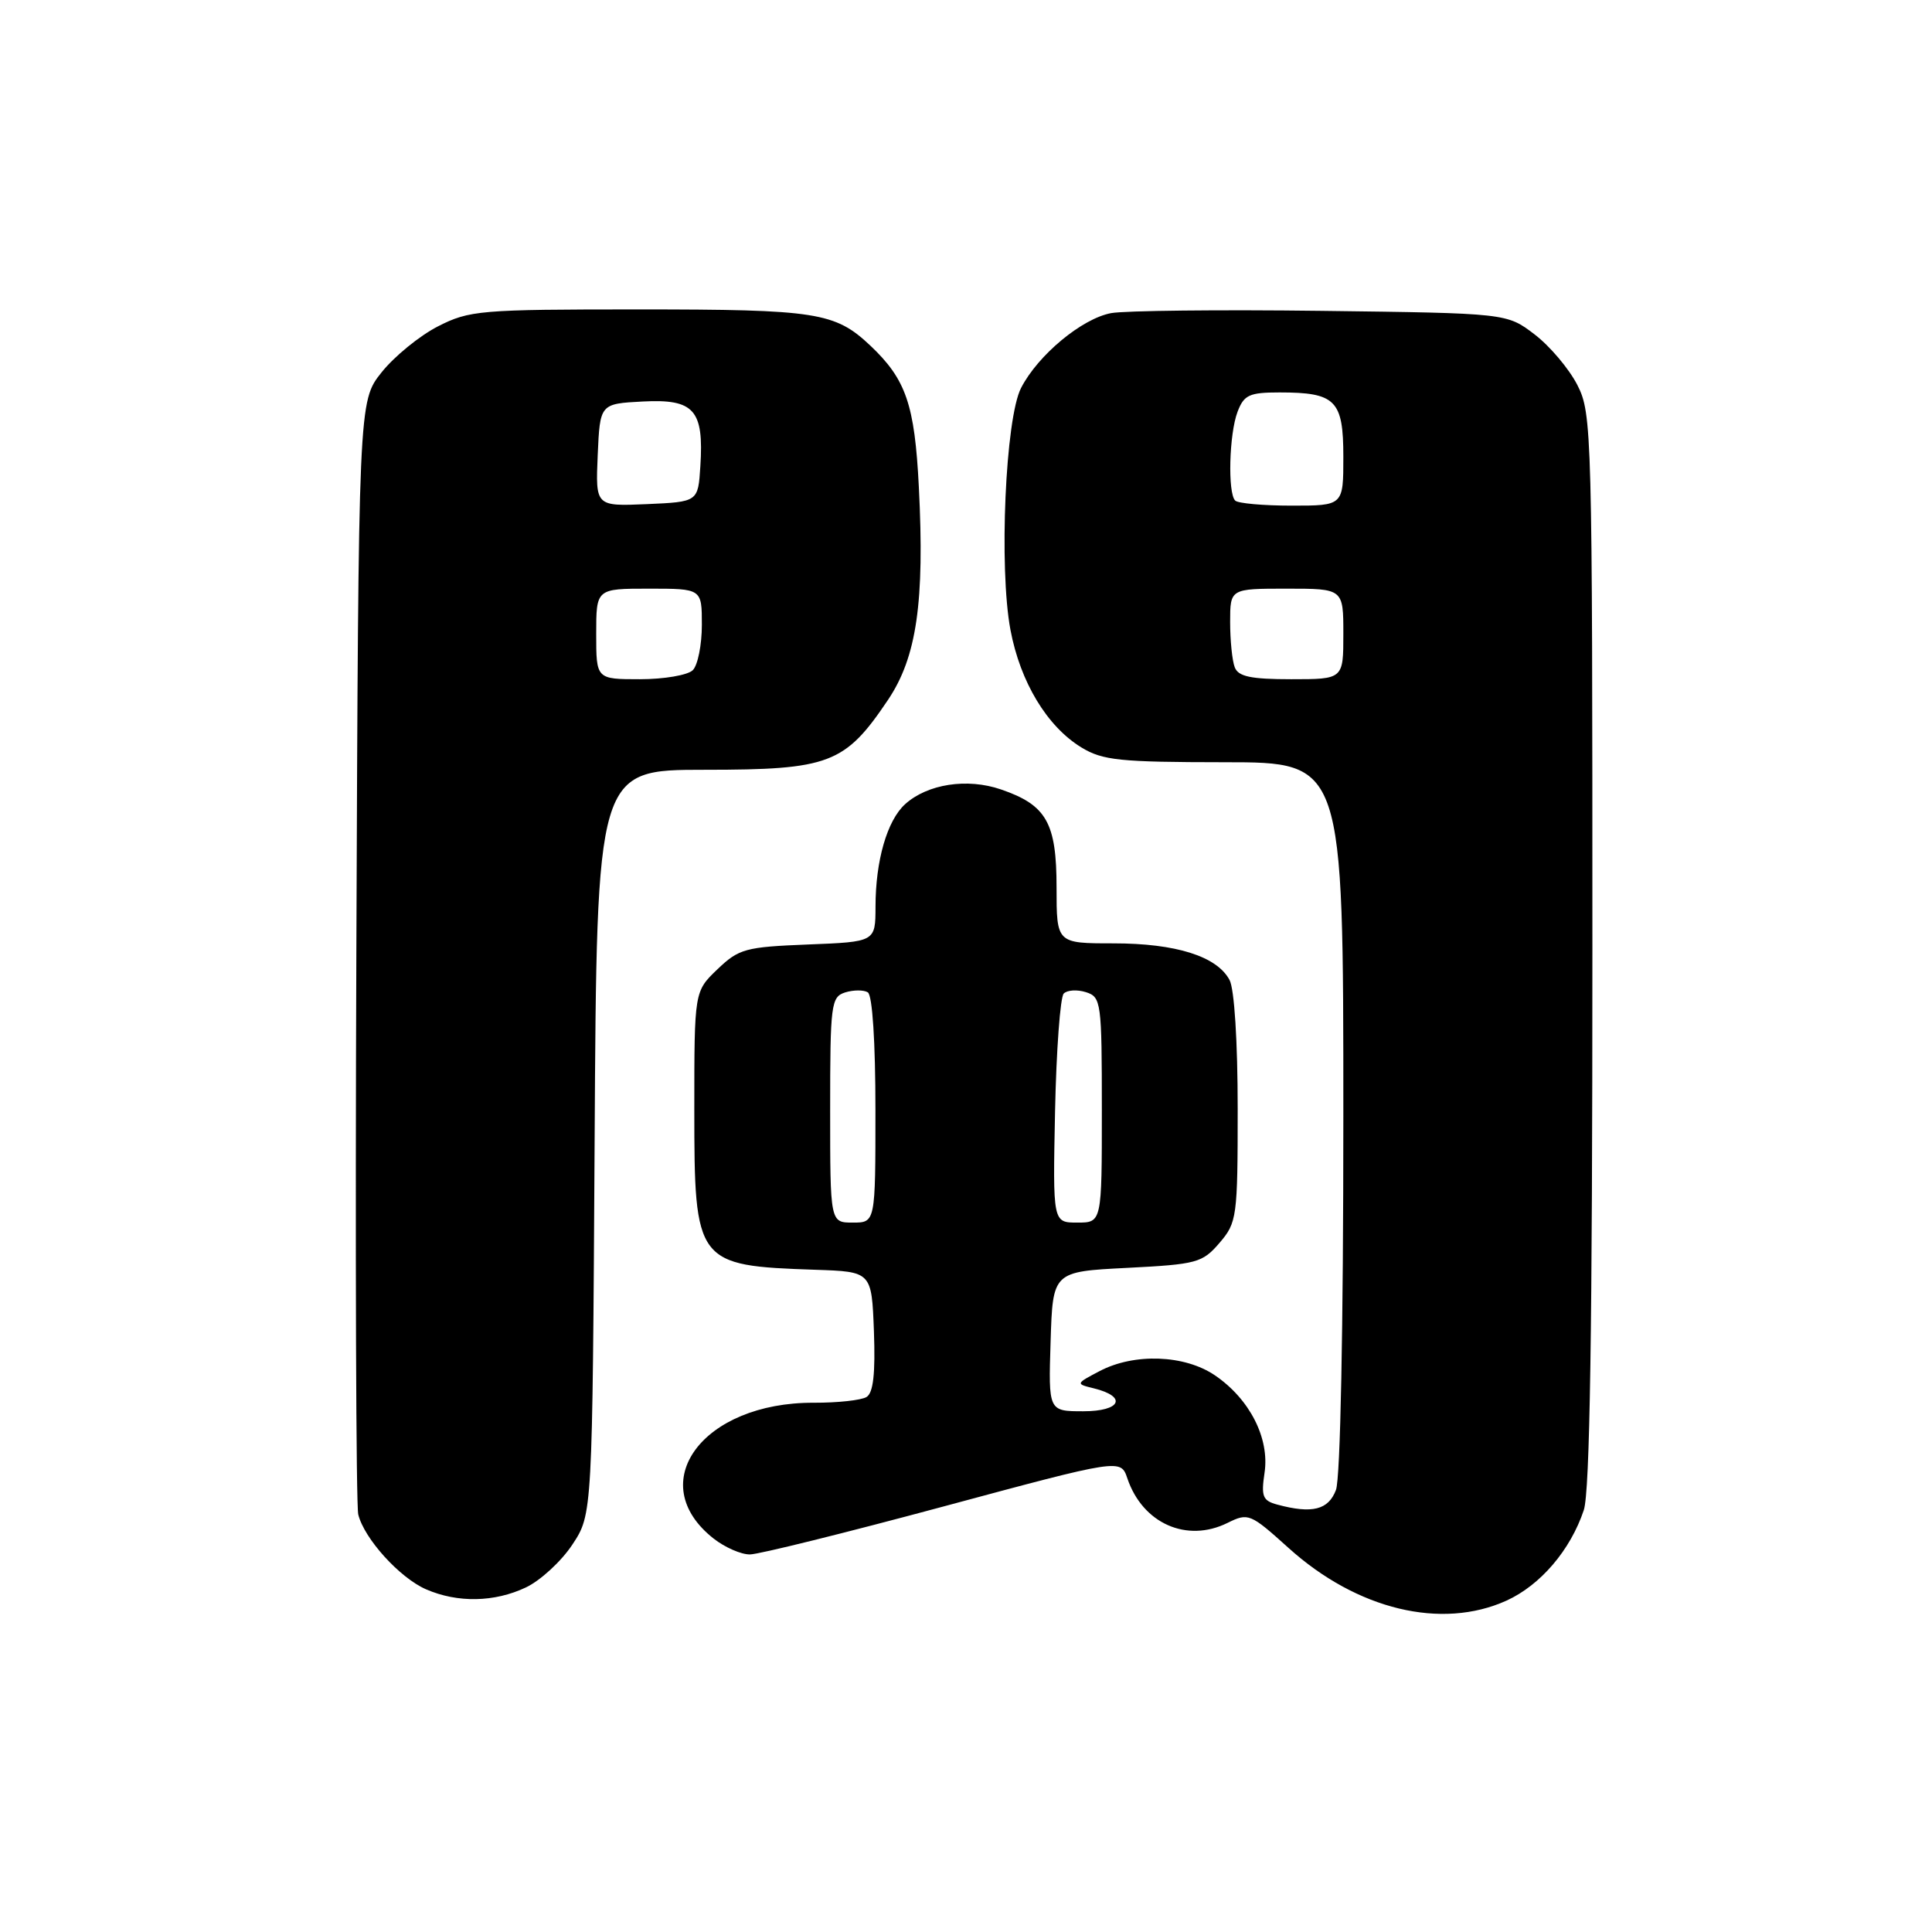 <?xml version="1.0" encoding="UTF-8" standalone="no"?>
<!DOCTYPE svg PUBLIC "-//W3C//DTD SVG 1.1//EN" "http://www.w3.org/Graphics/SVG/1.1/DTD/svg11.dtd" >
<svg xmlns="http://www.w3.org/2000/svg" xmlns:xlink="http://www.w3.org/1999/xlink" version="1.1" viewBox="0 0 256 256">
 <g >
 <path fill="currentColor"
d=" M 199.62 212.09 C 204.12 210.04 208.09 205.40 209.86 200.10 C 210.67 197.69 211.00 176.15 211.00 125.81 C 211.00 57.00 210.94 54.81 209.01 51.02 C 207.91 48.87 205.36 45.85 203.34 44.31 C 199.66 41.50 199.66 41.50 175.08 41.19 C 161.56 41.02 149.03 41.16 147.23 41.49 C 143.37 42.21 137.55 47.03 135.30 51.40 C 133.22 55.41 132.35 75.25 133.89 83.46 C 135.19 90.38 138.74 96.26 143.29 99.04 C 146.12 100.76 148.38 100.99 162.25 101.00 C 178.00 101.00 178.00 101.00 178.00 147.93 C 178.00 176.01 177.61 195.90 177.02 197.43 C 176.02 200.07 173.87 200.61 169.26 199.37 C 167.31 198.85 167.09 198.29 167.56 195.14 C 168.24 190.58 165.60 185.39 161.00 182.25 C 156.99 179.51 150.30 179.26 145.70 181.68 C 142.52 183.35 142.52 183.37 144.93 183.96 C 149.41 185.06 148.53 187.00 143.55 187.00 C 138.92 187.00 138.92 187.00 139.21 177.75 C 139.50 168.50 139.50 168.50 149.34 168.00 C 158.60 167.53 159.32 167.33 161.59 164.69 C 163.90 162.00 164.00 161.30 164.00 146.88 C 164.00 138.04 163.56 131.04 162.92 129.85 C 161.24 126.71 155.81 125.00 147.53 125.00 C 140.00 125.00 140.00 125.00 140.00 117.61 C 140.00 109.02 138.67 106.67 132.62 104.60 C 128.16 103.07 122.89 103.88 119.93 106.56 C 117.55 108.72 116.01 114.04 116.01 120.15 C 116.00 124.80 116.00 124.80 107.06 125.15 C 98.77 125.48 97.91 125.71 95.06 128.44 C 92.00 131.37 92.00 131.37 92.00 147.00 C 92.00 167.42 92.22 167.71 108.00 168.25 C 115.50 168.50 115.50 168.50 115.80 176.41 C 116.00 181.99 115.72 184.56 114.82 185.11 C 114.12 185.54 110.99 185.88 107.85 185.87 C 93.09 185.80 85.19 196.50 94.56 203.87 C 96.05 205.04 98.22 205.99 99.38 205.97 C 100.55 205.96 112.07 203.10 125.00 199.62 C 148.50 193.29 148.50 193.29 149.38 195.89 C 151.40 201.87 157.25 204.47 162.66 201.79 C 165.41 200.43 165.67 200.54 170.76 205.13 C 179.81 213.29 191.01 215.99 199.62 212.09 Z  M 69.69 210.34 C 71.61 209.43 74.38 206.88 75.84 204.67 C 78.50 200.65 78.50 200.65 78.79 151.32 C 79.07 102.00 79.07 102.00 93.39 102.00 C 109.91 102.00 111.97 101.21 117.67 92.73 C 121.47 87.07 122.53 79.77 121.75 64.50 C 121.20 53.60 120.05 50.27 115.34 45.81 C 110.65 41.38 108.24 41.00 84.65 41.00 C 63.57 41.00 62.20 41.12 58.02 43.25 C 55.60 44.49 52.24 47.23 50.56 49.34 C 47.50 53.18 47.50 53.18 47.22 125.84 C 47.06 165.80 47.18 199.48 47.47 200.67 C 48.25 203.87 52.96 209.07 56.45 210.59 C 60.63 212.41 65.52 212.32 69.69 210.34 Z  M 110.00 147.07 C 110.00 133.04 110.12 132.10 111.99 131.50 C 113.09 131.16 114.44 131.15 114.99 131.49 C 115.60 131.87 116.00 138.09 116.00 147.06 C 116.00 162.00 116.00 162.00 113.00 162.00 C 110.00 162.00 110.00 162.00 110.00 147.07 Z  M 139.80 147.25 C 139.97 139.14 140.49 132.12 140.95 131.65 C 141.42 131.18 142.74 131.10 143.90 131.47 C 145.91 132.11 146.00 132.77 146.00 147.07 C 146.00 162.00 146.00 162.00 142.75 162.00 C 139.50 162.00 139.50 162.00 139.80 147.25 Z  M 163.61 88.42 C 163.27 87.55 163.00 84.85 163.00 82.42 C 163.00 78.00 163.00 78.00 170.50 78.00 C 178.00 78.00 178.00 78.00 178.00 84.00 C 178.00 90.00 178.00 90.00 171.11 90.00 C 165.74 90.00 164.08 89.65 163.61 88.42 Z  M 163.67 66.33 C 162.66 65.33 162.87 57.48 163.98 54.57 C 164.83 52.33 165.53 52.00 169.54 52.00 C 176.99 52.00 178.00 53.02 178.00 60.54 C 178.00 67.00 178.00 67.00 171.17 67.00 C 167.41 67.00 164.03 66.70 163.67 66.33 Z  M 79.00 84.00 C 79.00 78.00 79.00 78.00 86.00 78.00 C 93.00 78.00 93.00 78.00 93.00 82.80 C 93.00 85.44 92.46 88.14 91.80 88.80 C 91.14 89.46 87.99 90.00 84.80 90.00 C 79.00 90.00 79.00 90.00 79.00 84.00 Z  M 79.20 60.30 C 79.50 53.50 79.50 53.50 85.19 53.20 C 91.98 52.85 93.28 54.31 92.80 61.78 C 92.50 66.50 92.50 66.50 85.70 66.80 C 78.91 67.09 78.91 67.09 79.20 60.30 Z "/>
</g>
</svg>